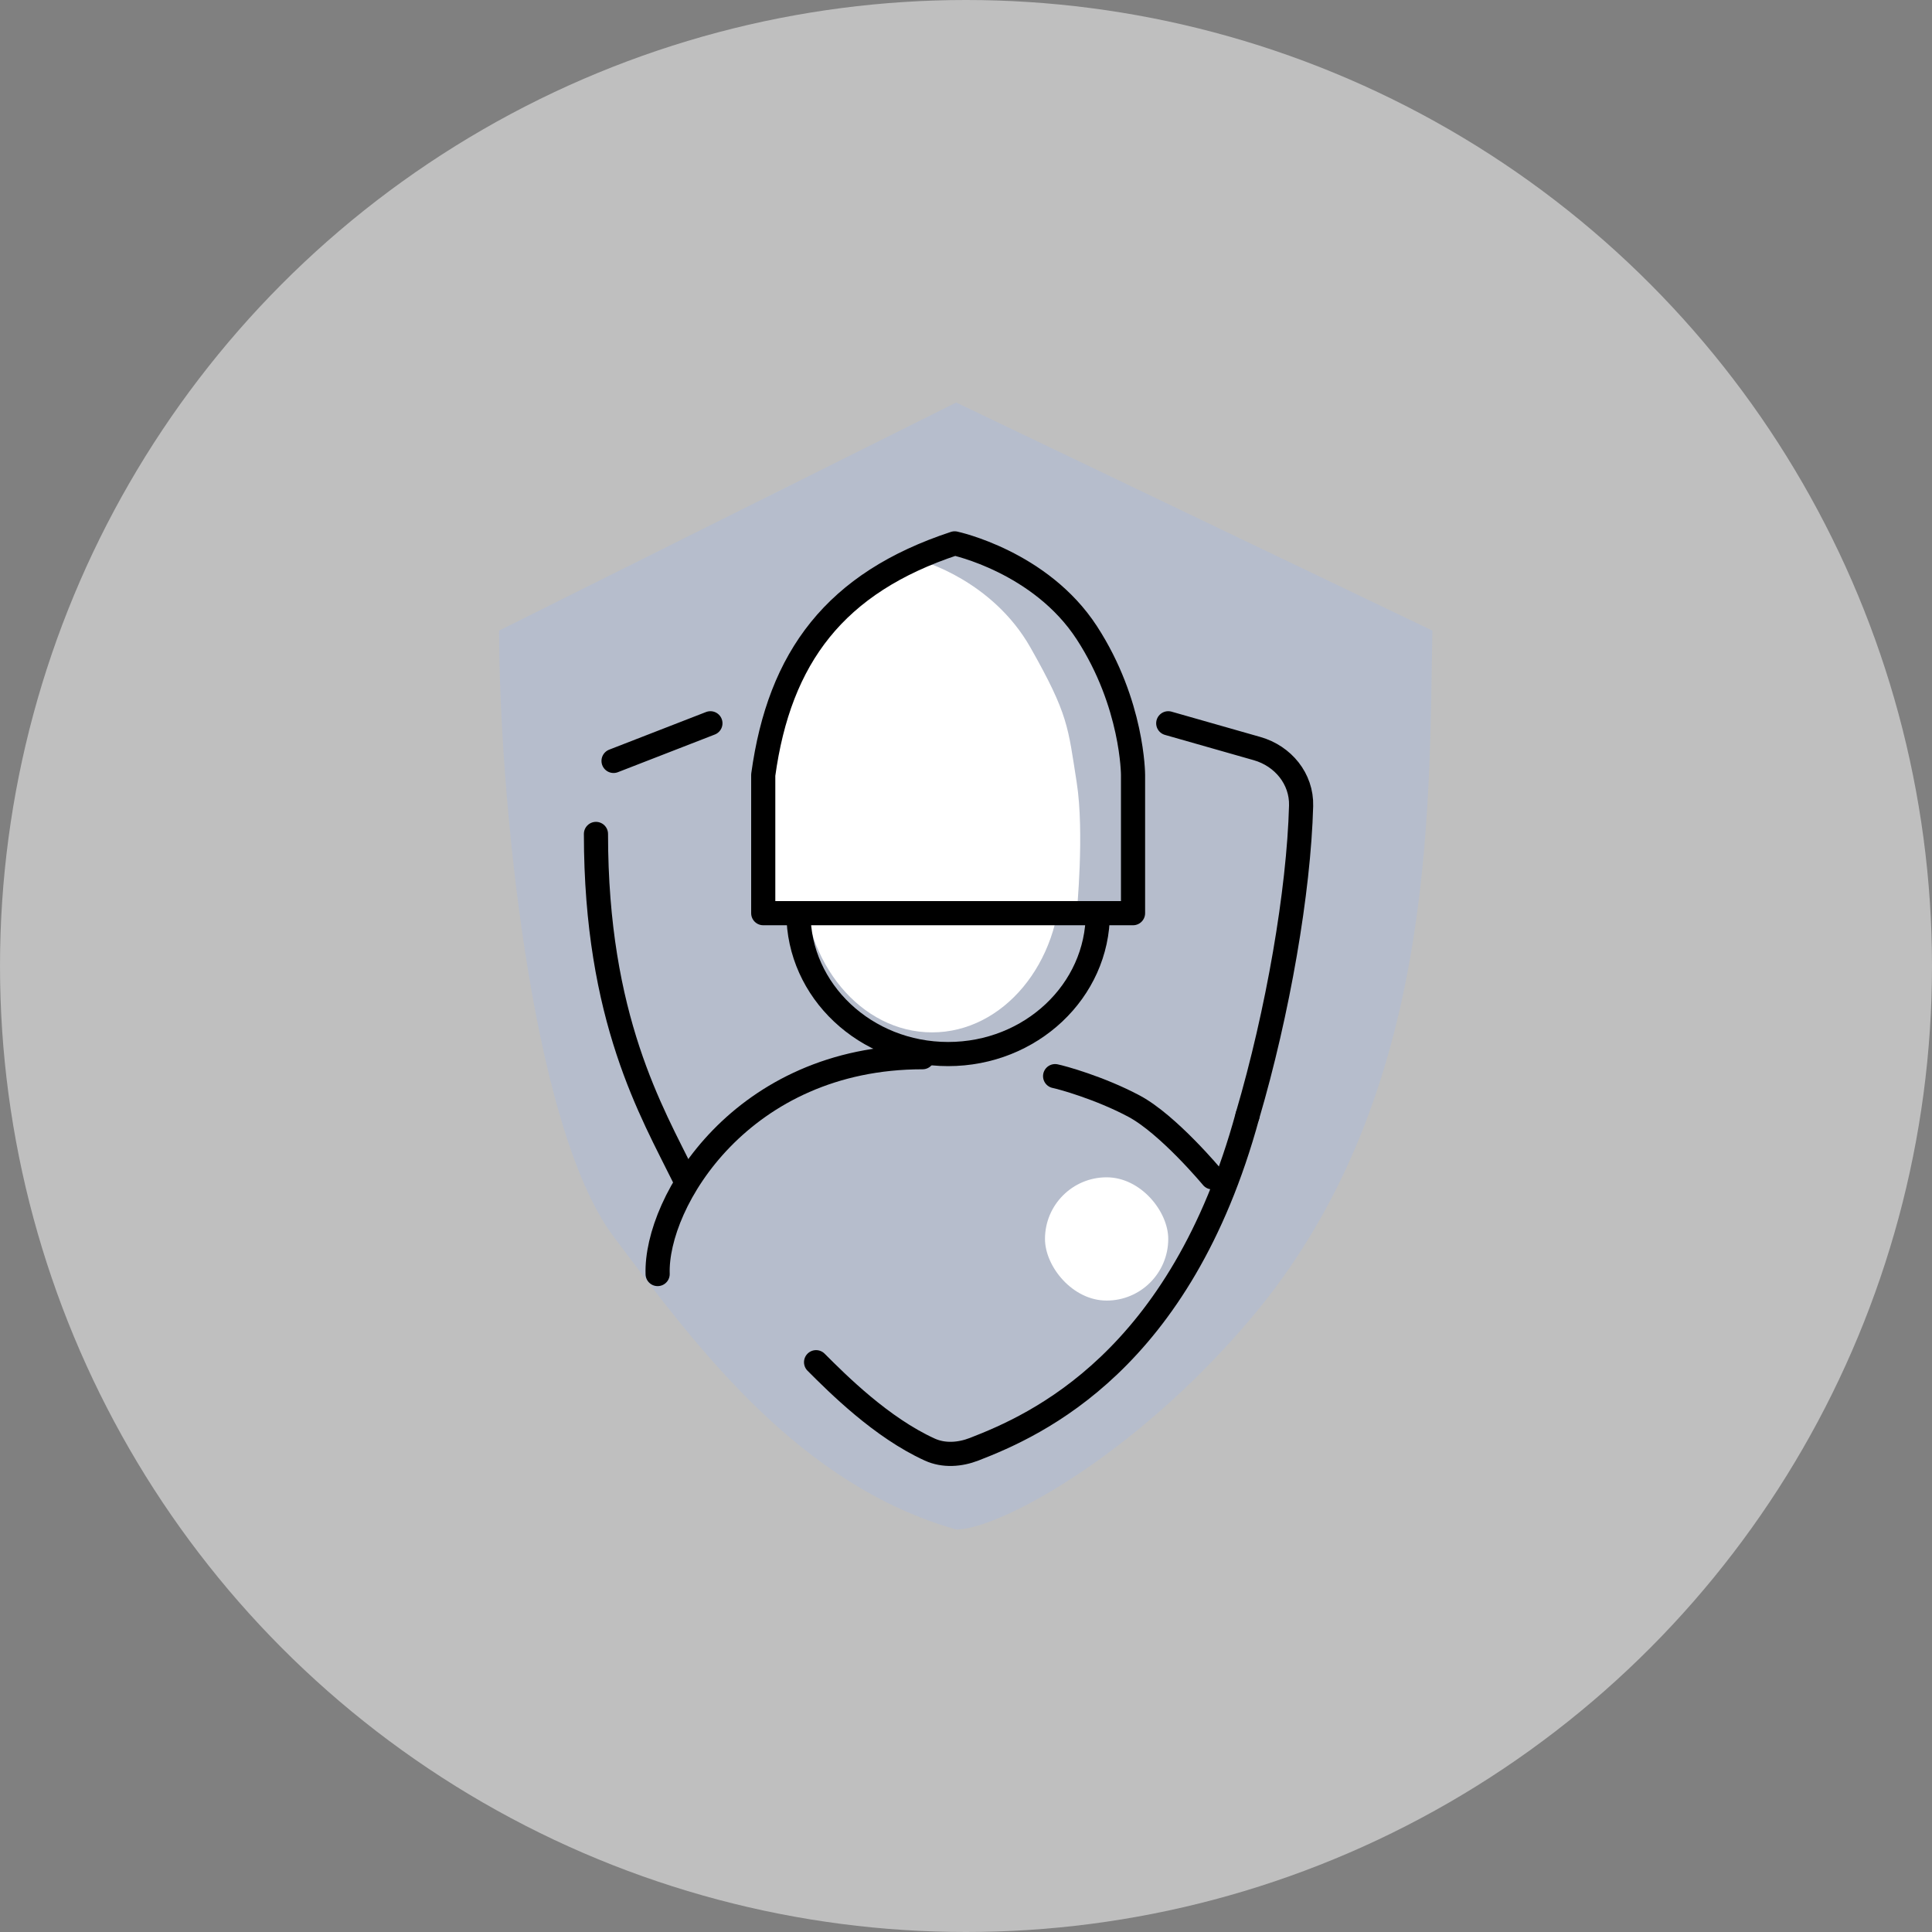 <svg width="120" height="120" viewBox="0 0 120 120" fill="none" xmlns="http://www.w3.org/2000/svg">
<rect x="0" y="0" width="120" height="120" fill="#808080" stroke="none"/>
<circle opacity="0.55" cx="60" cy="60" r="60" fill="#F2F2F2"/>
<path opacity="0.2" d="M59.393 25L31 39.168C31 48.902 32.899 69.854 38.098 76.789L38.187 76.907C43.37 83.82 49.682 92.24 59.393 95C61.993 95 70.343 90.544 77.629 81.97C89.122 68.445 88.752 50.726 88.969 39.168L59.393 25Z" fill="#93B8FF"/>
<rect x="64.906" y="73.125" width="7.656" height="7.656" rx="3.828" fill="white"/>
<path d="M38.109 47.262L44.125 44.924M77.484 69.297C79.375 62.871 80.671 55.356 80.814 50.053C80.86 48.375 79.693 46.956 78.079 46.496L72.562 44.924" stroke="black" stroke-width="1.5" stroke-linecap="round" stroke-linejoin="round"/>
<path d="M37.016 51.797C37.016 63.281 40.495 69.085 42.484 73.125" stroke="black" stroke-width="1.5" stroke-linecap="round" stroke-linejoin="round"/>
<path d="M77.484 69.297C73.327 84.542 64.374 88.516 60.511 90.013C59.62 90.359 58.622 90.432 57.752 90.037C54.752 88.674 52.038 85.96 50.688 84.609" stroke="black" stroke-width="1.5" stroke-linecap="round" stroke-linejoin="round"/>
<path d="M65.886 54.531C65.886 59.828 62.307 64.123 57.893 64.123C53.479 64.123 49.9 59.828 49.9 54.531C49.9 54.531 53.689 54.966 58.103 54.966C62.518 54.966 66.307 54.531 65.886 54.531Z" fill="white"/>
<path d="M66.874 56.719H47.406V48.586C48.235 41.653 51.125 37.159 57.25 34.844C57.25 34.844 61.632 36.039 64.004 40.221C66.374 44.404 66.331 45.152 66.874 48.586C67.369 51.717 66.874 56.719 66.874 56.719Z" fill="white"/>
<path d="M68.188 56.719C68.188 61.551 64.025 65.469 58.891 65.469C53.756 65.469 49.594 61.551 49.594 56.719" stroke="black" stroke-width="1.5"/>
<path d="M70.375 56.719H47.406V48.133C48.41 40.813 51.879 36.194 59.296 33.75C59.296 33.75 64.633 34.886 67.504 39.302C70.375 43.717 70.375 48.133 70.375 48.133V56.719Z" stroke="black" stroke-width="1.5" stroke-linecap="round" stroke-linejoin="round"/>
<path d="M40.847 79.133C40.702 74.644 46.08 65.665 57.303 65.665" stroke="black" stroke-width="1.5" stroke-linecap="round" stroke-linejoin="round"/>
<path d="M65.535 66.841C65.933 66.919 68.3 67.567 70.431 68.701C72.563 69.836 75.297 73.125 75.297 73.125" stroke="black" stroke-width="1.5" stroke-linecap="round" stroke-linejoin="round"/>
</svg>
